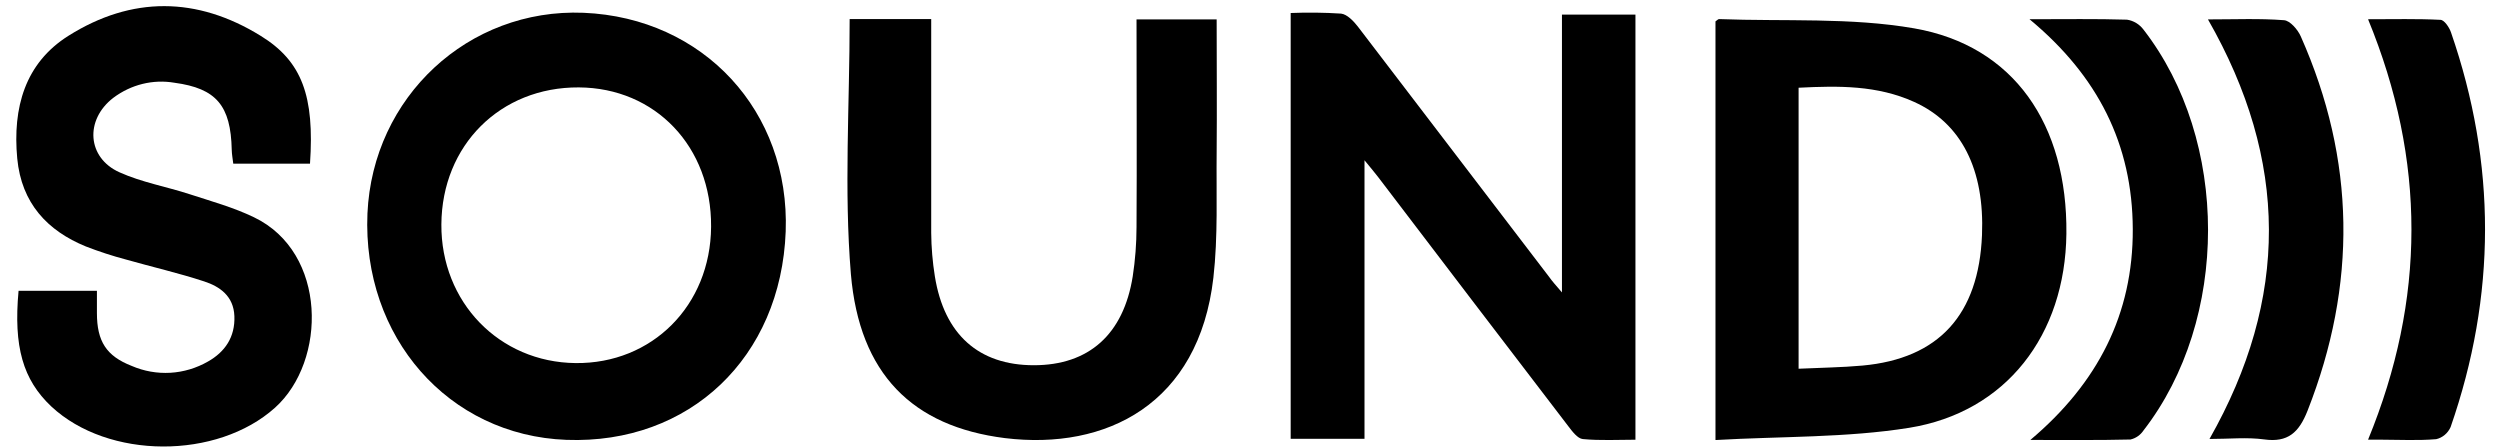 <svg width="151" height="27" viewBox="0 0 151 27" fill="none" xmlns="http://www.w3.org/2000/svg">
<path d="M103.615 26.578V1.292C103.715 1.227 103.775 1.15 103.832 1.153C107.767 1.304 111.771 1.043 115.621 1.713C121.634 2.762 124.881 7.514 124.81 14.12C124.741 20.226 121.178 24.897 115.311 25.84C111.515 26.447 107.611 26.349 103.615 26.578ZM108.635 22.271C110.004 22.206 111.25 22.194 112.491 22.081C117.104 21.66 119.517 19.011 119.713 14.197C119.875 10.229 118.467 7.445 115.615 6.156C113.39 5.148 111.062 5.175 108.635 5.299V22.271Z" fill="black"/>
<path d="M94.342 17.662V0.882H98.781V26.559C97.74 26.559 96.665 26.62 95.602 26.52C95.284 26.49 94.957 26.048 94.715 25.73C90.881 20.722 87.055 15.709 83.237 10.691C83.031 10.422 82.812 10.165 82.416 9.68V26.502H77.957V0.786C78.972 0.744 79.989 0.757 81.003 0.822C81.364 0.864 81.754 1.27 82.014 1.605C85.867 6.648 89.72 11.69 93.573 16.733C93.749 16.984 93.952 17.208 94.342 17.662Z" fill="black"/>
<path d="M35.247 0.772C42.498 1.074 47.719 6.726 47.456 13.982C47.17 21.592 41.649 26.845 34.208 26.567C27.085 26.301 21.876 20.365 22.194 12.892C22.511 5.856 28.284 0.491 35.247 0.772ZM42.95 13.686C42.982 8.868 39.592 5.303 34.955 5.279C30.218 5.255 26.69 8.774 26.659 13.553C26.628 18.245 30.149 21.882 34.766 21.93C39.383 21.979 42.916 18.459 42.95 13.698V13.686Z" fill="black"/>
<path d="M1.121 17.566H5.854C5.854 18.07 5.854 18.478 5.854 18.907C5.854 20.619 6.425 21.504 7.951 22.1C8.691 22.42 9.49 22.562 10.288 22.516C11.086 22.47 11.865 22.236 12.569 21.832C13.583 21.257 14.206 20.366 14.157 19.095C14.111 17.879 13.272 17.304 12.332 16.997C10.781 16.489 9.19 16.124 7.616 15.677C6.792 15.459 5.978 15.194 5.18 14.884C2.872 13.938 1.298 12.287 1.041 9.568C0.756 6.503 1.51 3.812 4.135 2.161C7.959 -0.244 11.901 -0.208 15.739 2.161C18.25 3.7 19.001 5.81 18.724 9.885H14.089C14.052 9.581 14.003 9.313 13.997 9.051C13.94 6.379 13.069 5.339 10.538 4.998C9.242 4.777 7.915 5.104 6.842 5.91C5.111 7.242 5.26 9.532 7.219 10.408C8.567 11.016 10.053 11.271 11.464 11.733C12.769 12.159 14.106 12.527 15.34 13.123C19.775 15.252 19.744 21.808 16.613 24.623C13.117 27.765 6.537 27.762 3.095 24.547C1.381 22.927 0.813 20.938 1.121 17.566Z" fill="black"/>
<path d="M51.319 1.153H56.245V2.396C56.245 6.272 56.245 10.171 56.245 14.059C56.252 14.942 56.326 15.823 56.466 16.694C57.033 20.209 59.121 22.06 62.443 22.06C65.764 22.06 67.858 20.203 68.417 16.694C68.568 15.708 68.645 14.711 68.646 13.713C68.672 9.56 68.646 5.407 68.646 1.171H73.486C73.486 3.878 73.509 6.537 73.486 9.175C73.458 11.712 73.574 14.273 73.288 16.777C72.412 24.389 66.832 27.212 60.694 26.461C55.111 25.76 51.909 22.585 51.393 16.551C50.974 11.474 51.319 6.331 51.319 1.153Z" fill="black"/>
<path d="M122.582 1.161C124.776 1.161 126.623 1.131 128.471 1.188C128.866 1.248 129.223 1.463 129.467 1.788C134.665 8.488 134.665 19.297 129.467 26C129.282 26.277 129.002 26.472 128.683 26.546C126.772 26.594 124.861 26.573 122.634 26.573C126.714 23.136 128.841 18.961 128.82 13.84C128.8 8.719 126.717 4.589 122.582 1.161Z" fill="black"/>
<path d="M133.361 1.172C134.995 1.172 136.476 1.106 137.955 1.22C138.319 1.246 138.784 1.784 138.968 2.2C142.284 9.671 142.37 17.193 139.378 24.802C138.856 26.129 138.184 26.738 136.76 26.541C135.713 26.398 134.636 26.514 133.453 26.514C138.267 18.03 138.242 9.698 133.361 1.172Z" fill="black"/>
<path d="M143.031 1.162C144.585 1.162 145.996 1.126 147.401 1.198C147.629 1.198 147.936 1.649 148.04 1.955C150.789 9.9 150.782 17.847 148.017 25.794C147.934 25.98 147.812 26.142 147.66 26.269C147.508 26.396 147.331 26.485 147.142 26.527C146.055 26.617 144.954 26.56 143.859 26.557H143.031C146.511 18.091 146.539 9.694 143.031 1.162Z" fill="black"/>
</svg>
